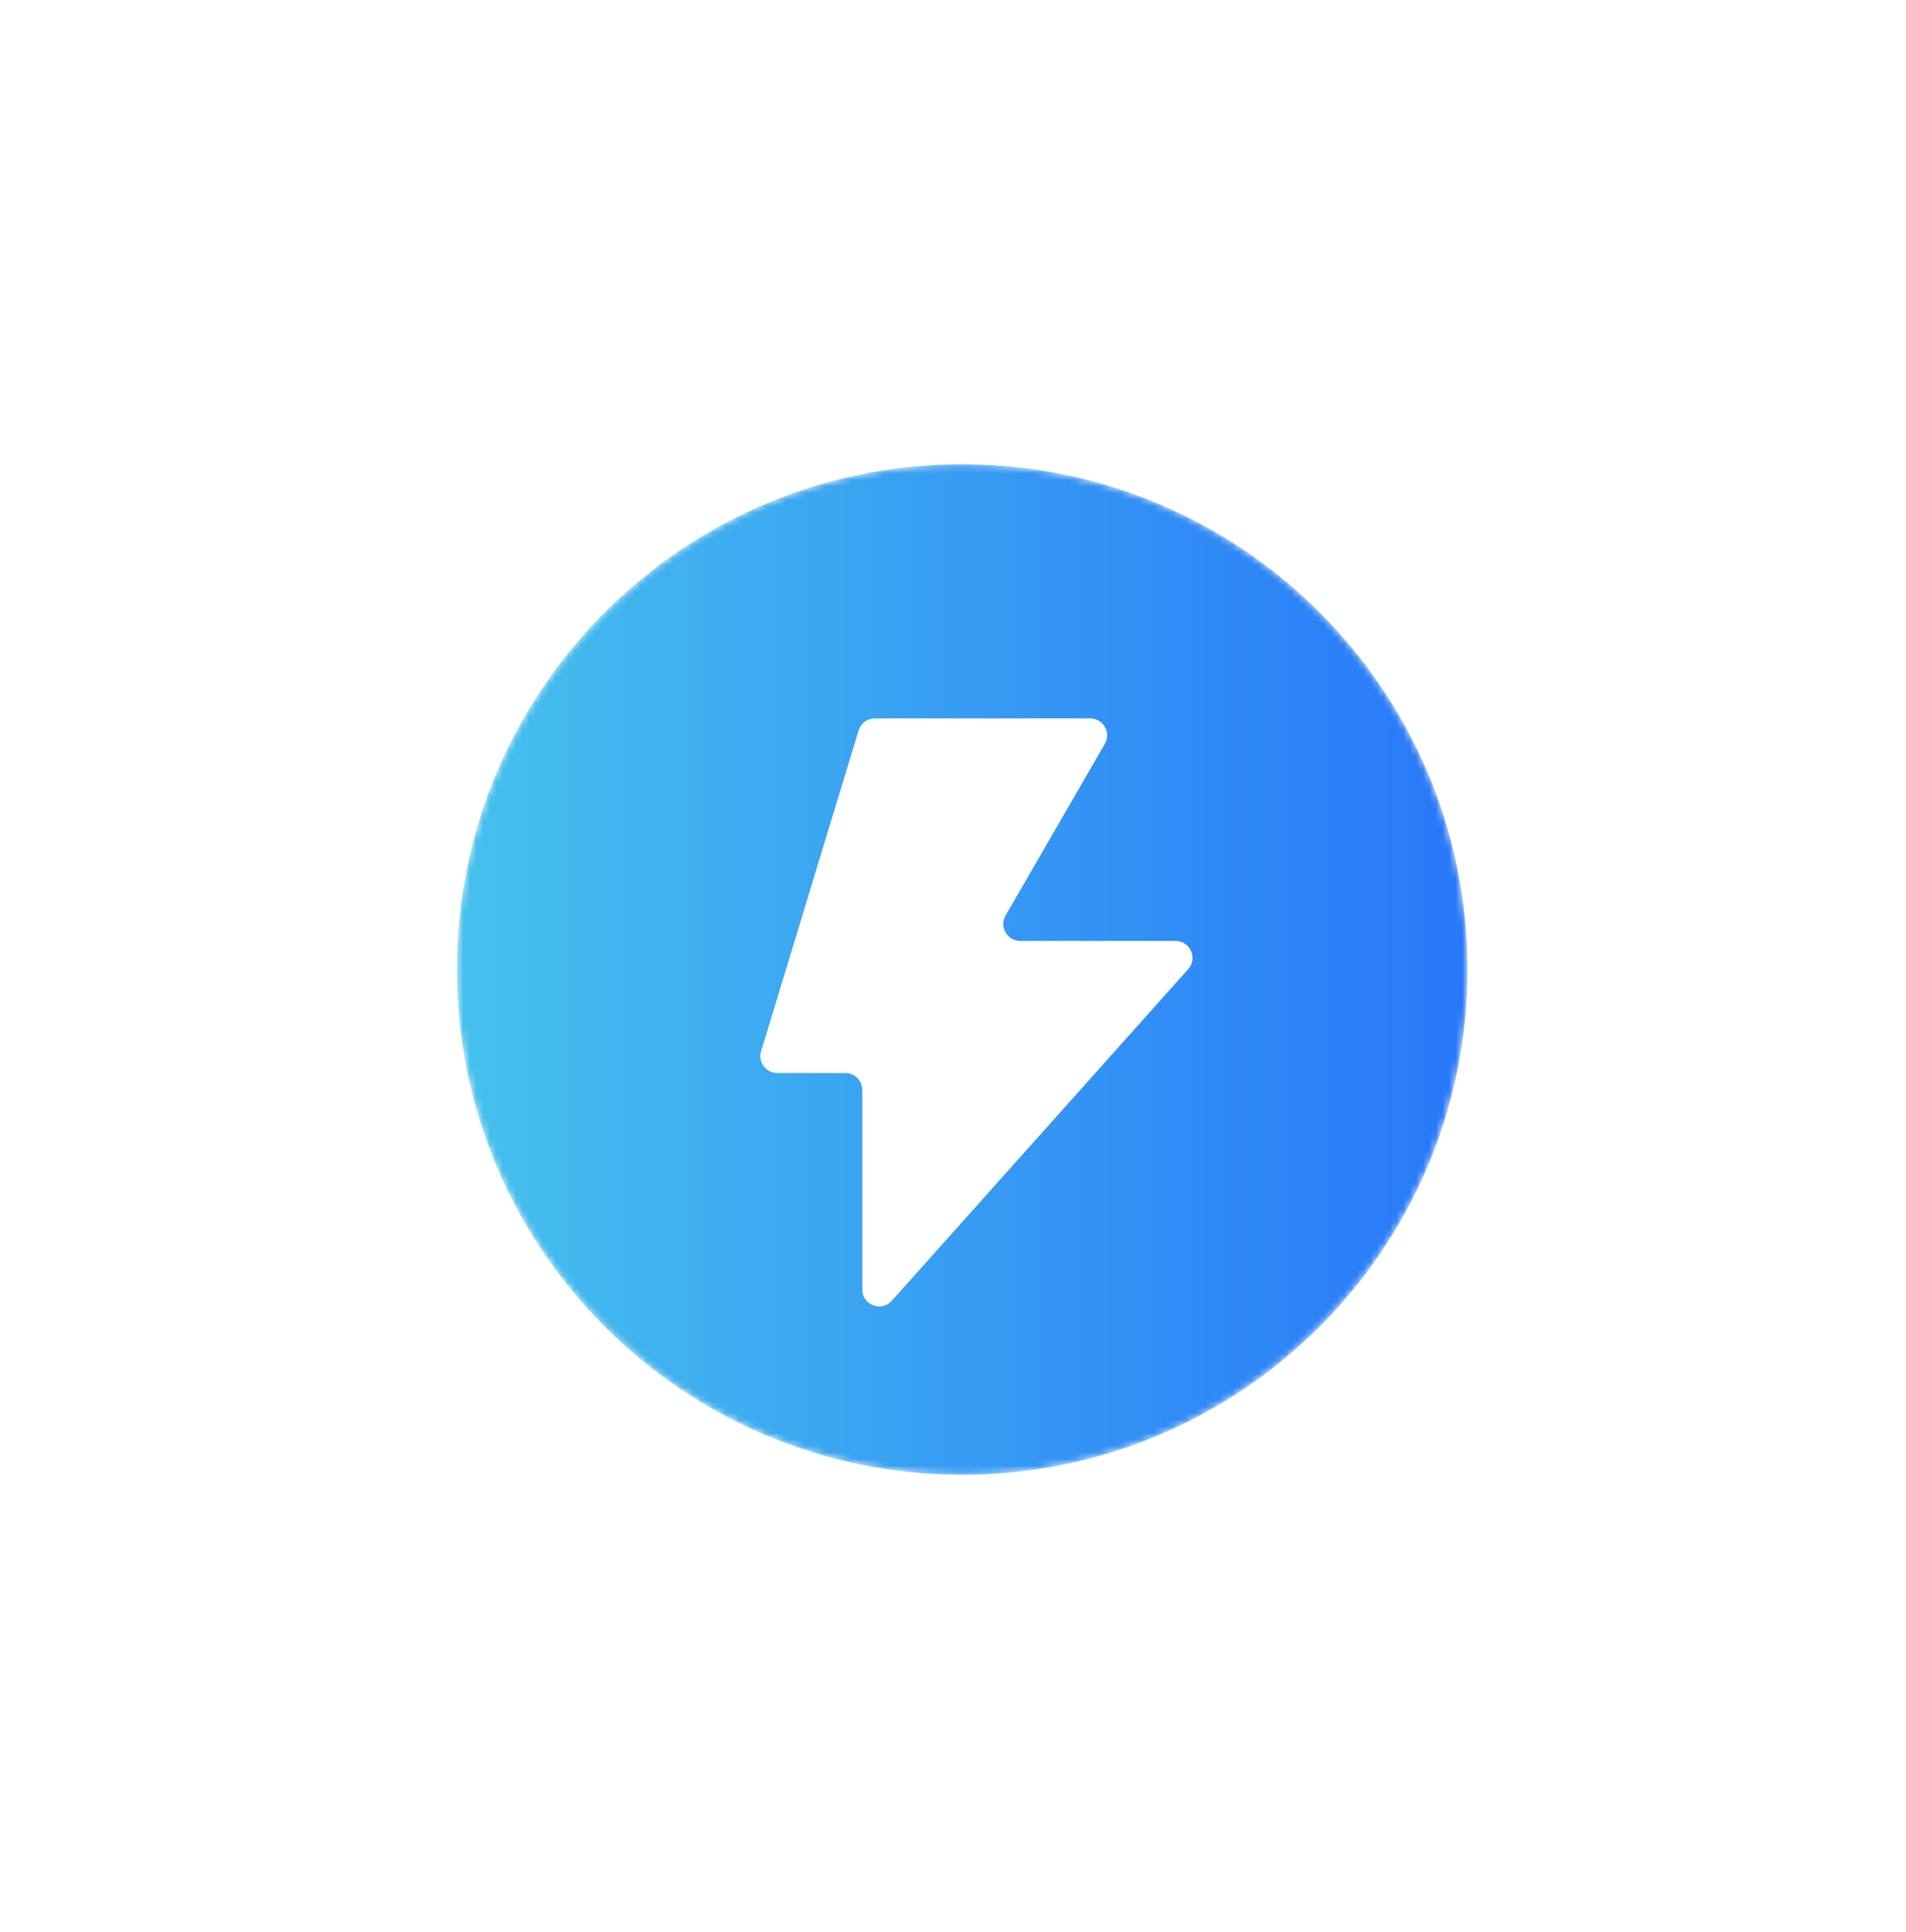 <?xml version="1.0" encoding="UTF-8"?>
<svg width="290px" height="294px" viewBox="0 0 290 294" version="1.1" xmlns="http://www.w3.org/2000/svg" xmlns:xlink="http://www.w3.org/1999/xlink">
    <!-- Generator: Sketch 52 (66869) - http://www.bohemiancoding.com/sketch -->
    <title>Flash Message@1x</title>
    <desc>Created with Sketch.</desc>
    <defs>
        <filter x="-62.2%" y="-60.4%" width="224.5%" height="220.9%" filterUnits="objectBoundingBox" id="filter-1">
            <feOffset dx="0" dy="20" in="SourceAlpha" result="shadowOffsetOuter1"></feOffset>
            <feGaussianBlur stdDeviation="22.5" in="shadowOffsetOuter1" result="shadowBlurOuter1"></feGaussianBlur>
            <feColorMatrix values="0 0 0 0 0.596   0 0 0 0 0.596   0 0 0 0 1  0 0 0 0.382 0" type="matrix" in="shadowBlurOuter1" result="shadowMatrixOuter1"></feColorMatrix>
            <feMerge>
                <feMergeNode in="shadowMatrixOuter1"></feMergeNode>
                <feMergeNode in="SourceGraphic"></feMergeNode>
            </feMerge>
        </filter>
        <polygon id="path-2" points="0 0.498 200 0.498 200 205 0 205"></polygon>
        <path d="M0.512,77.005 C0.512,119.465 34.933,153.885 77.392,153.885 C119.852,153.885 154.273,119.465 154.273,77.005 C154.273,34.545 119.852,0.125 77.392,0.125 C34.933,0.125 0.512,34.545 0.512,77.005" id="path-4"></path>
        <linearGradient x1="0%" y1="50%" x2="100%" y2="50%" id="linearGradient-6">
            <stop stop-color="#46C1ED" offset="0%"></stop>
            <stop stop-color="#2877F9" offset="100%"></stop>
        </linearGradient>
    </defs>
    <g id="Page-1" stroke="none" stroke-width="1" fill="none" fill-rule="evenodd">
        <g id="Splash-Screen-Copy" transform="translate(-613, -955)">
            <g id="Flash-Message" filter="url(#filter-1)" transform="translate(658, 979)">
                <g id="Group-3" transform="translate(0, 0.502)">
                    <mask id="mask-3" fill="white">
                        <use xlink:href="#path-2"></use>
                    </mask>
                    <g id="Clip-2"></g>
                    <path d="M150.098,205 L49.902,205 C22.342,205 0,182.658 0,155.099 L0,50.4 C0,22.84 22.342,0.498 49.902,0.498 L150.098,0.498 C177.659,0.498 200,22.84 200,50.4 L200,155.099 C200,182.658 177.659,205 150.098,205" id="Fill-1" fill="#FFFFFF" mask="url(#mask-3)"></path>
                </g>
                <g id="Group-6" transform="translate(24, 26.502)">
                    <mask id="mask-5" fill="white">
                        <use xlink:href="#path-4"></use>
                    </mask>
                    <g id="Clip-5"></g>
                    <path d="M0.512,77.005 C0.512,119.465 34.933,153.885 77.392,153.885 C119.852,153.885 154.273,119.465 154.273,77.005 C154.273,34.545 119.852,0.125 77.392,0.125 C34.933,0.125 0.512,34.545 0.512,77.005" id="Fill-4" fill="url(#linearGradient-6)" mask="url(#mask-5)"></path>
                </g>
                <path d="M88.102,65.301 L120.873,65.301 C122.858,65.301 124.097,67.449 123.105,69.167 L108.001,95.291 C107.008,97.009 108.248,99.157 110.232,99.157 L133.865,99.157 C136.091,99.157 137.269,101.791 135.786,103.451 L90.69,153.905 C89.114,155.668 86.193,154.553 86.193,152.188 L86.193,121.837 C86.193,120.414 85.039,119.26 83.616,119.26 L73.269,119.26 C71.54,119.26 70.301,117.59 70.804,115.935 L85.637,67.128 C85.967,66.043 86.968,65.301 88.102,65.301" id="Fill-7" fill="#FFFFFF"></path>
            </g>
        </g>
    </g>
</svg>
